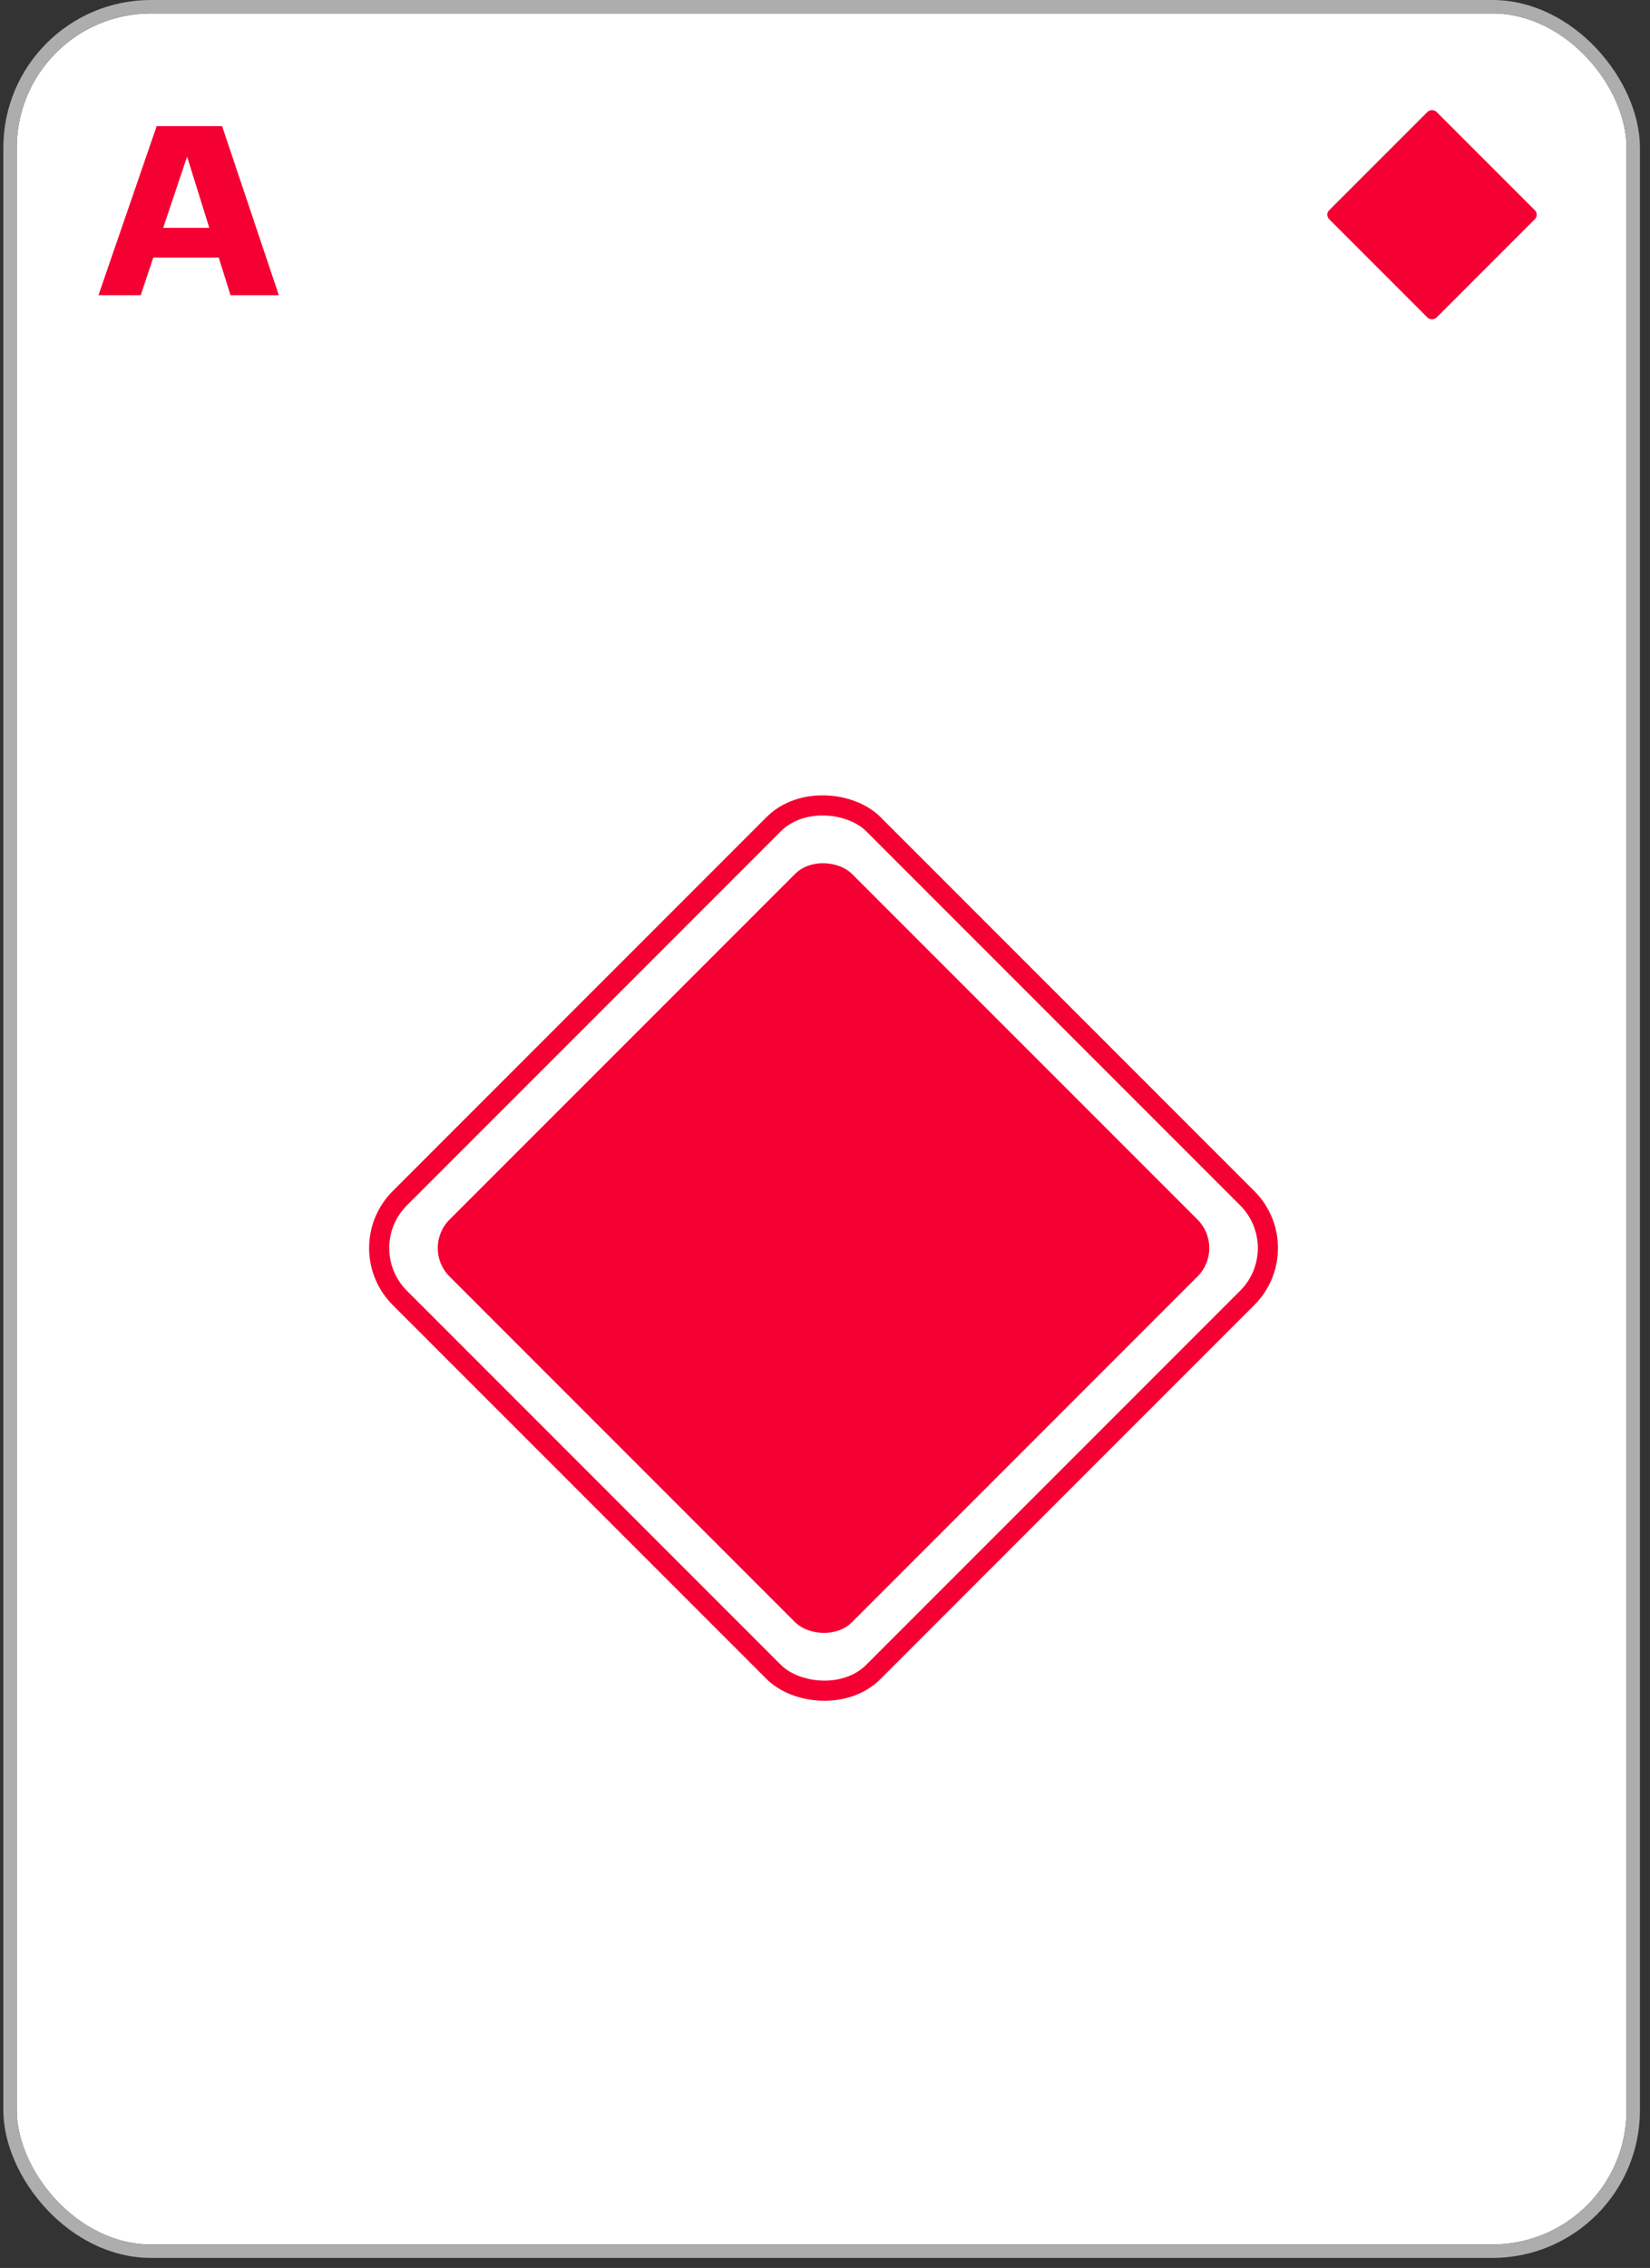 <svg width="123" height="169" viewBox="0 0 123 169" fill="none" xmlns="http://www.w3.org/2000/svg">
<rect x="0" y="0" width="123" height="169" fill="#333333" stroke="none"/>
<g clip-path="url(#clip0_17_2719)">
<rect x="1.25" y="1" width="120" height="166.25" rx="10" fill="white"/>
<mask id="mask0_17_2719" style="mask-type:alpha" maskUnits="userSpaceOnUse" x="1" y="1" width="121" height="167">
<rect x="1.25" y="1" width="120" height="166.25" fill="#D9D9D9"/>
</mask>
<g mask="url(#mask0_17_2719)">
<path d="M17.186 22L16.304 19.192H11.426L10.49 22H7.34L11.678 9.4H16.556L20.786 22H17.186ZM12.164 16.978H15.602L13.946 11.668L12.164 16.978Z" fill="#F50032"/>
<rect x="98.75" y="16" width="11.314" height="11.314" rx="0.471" transform="rotate(-45 98.75 16)" fill="#F50032"/>
<rect x="31.39" y="93" width="42.426" height="42.426" rx="3" transform="rotate(-45 31.39 93)" fill="#F50032"/>
<rect x="26.091" y="93" width="49.921" height="49.921" rx="5.25" transform="rotate(-45 26.091 93)" stroke="#F50032" stroke-width="1.5"/>
</g>
</g>
<rect x="0.75" y="0.5" width="121" height="167.25" rx="10.5" stroke="#ADADAD"/>
<defs>
<clipPath id="clip0_17_2719">
<rect x="1.25" y="1" width="120" height="166.25" rx="10" fill="white"/>
</clipPath>
</defs>
</svg>
